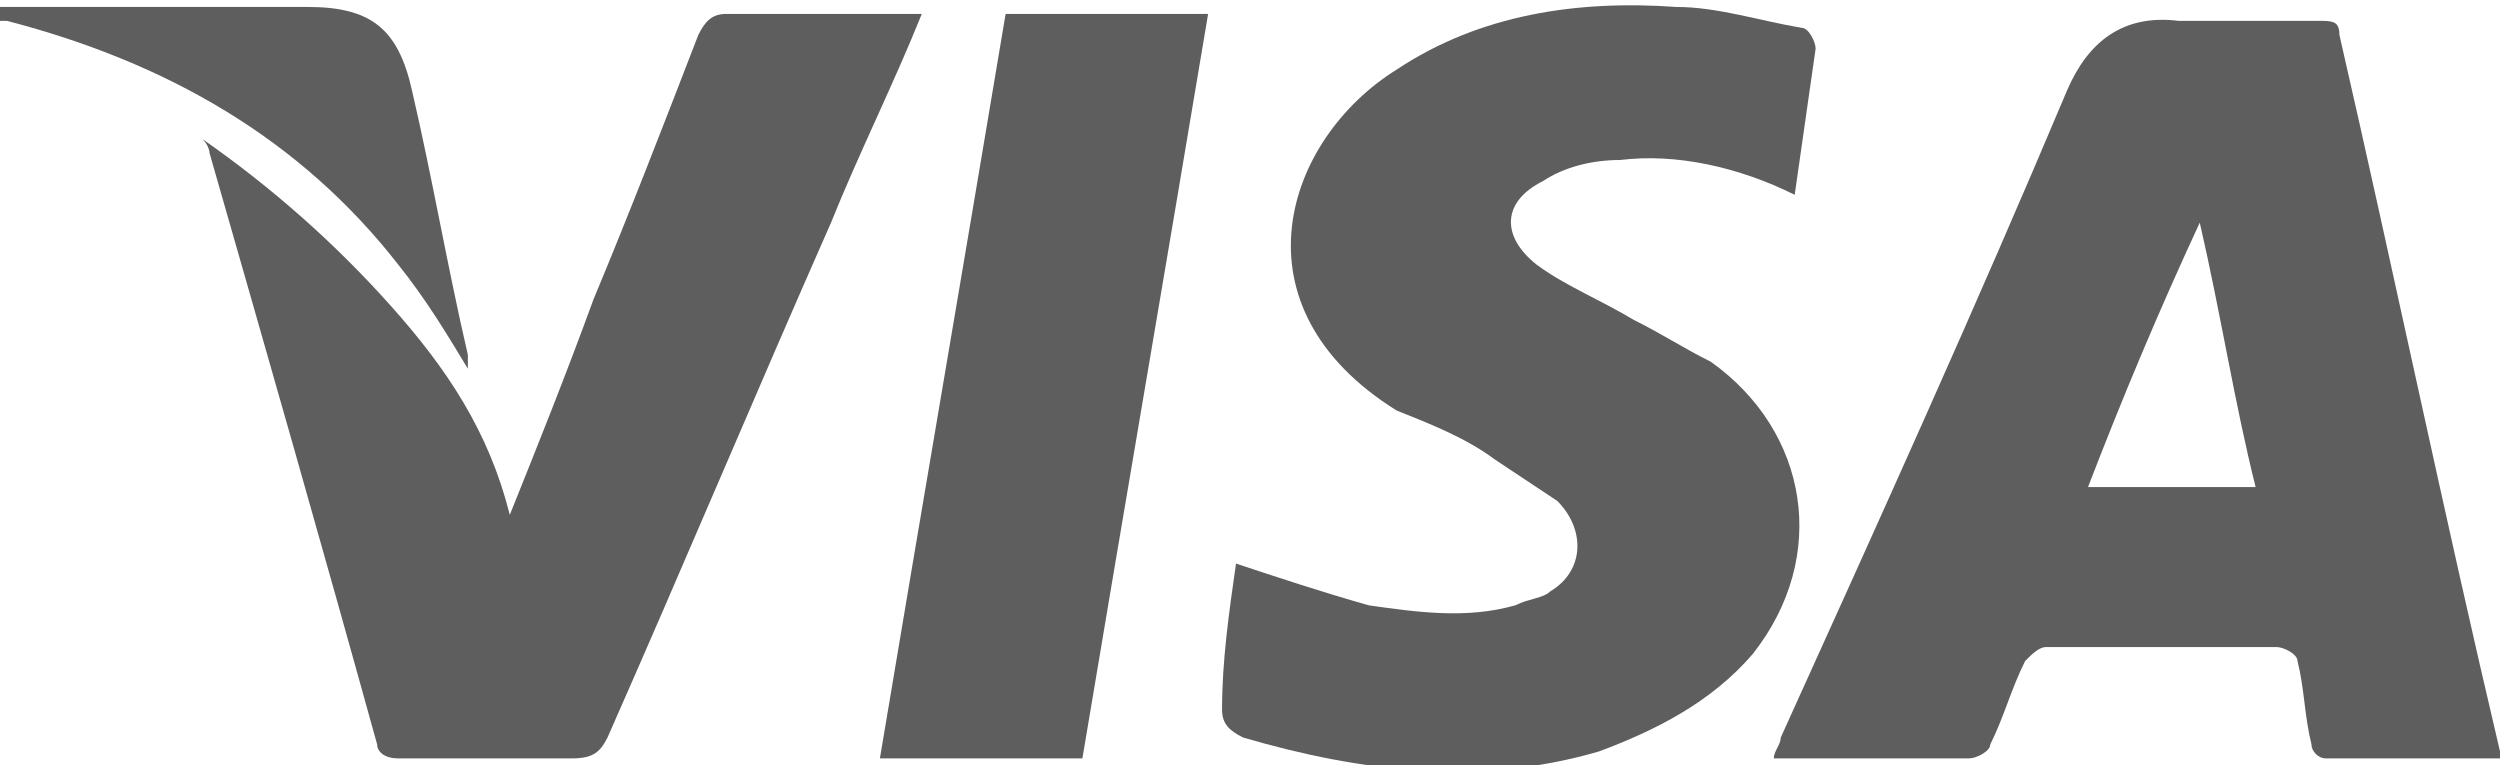 <svg width="49" height="15" viewBox="0 0 49 15" fill="none" xmlns="http://www.w3.org/2000/svg">
<g clip-path="url(#clip0_395_1344)">
<path d="M0 0.136C0.411 0.136 0.821 0.136 1.232 0.136C2.874 0.136 4.38 0.136 6.022 0.136C7.254 0.136 7.802 0.546 8.075 1.773C8.486 3.546 8.76 5.182 9.17 6.955C9.17 7.091 9.17 7.227 9.17 7.227C8.76 6.546 8.349 5.864 7.802 5.182C5.885 2.727 3.285 1.227 0.137 0.409H0C0 0.409 0 0.273 0 0.136Z" fill="#5E5E5E"/>
<path d="M49 14.864C47.905 14.864 46.673 14.864 45.578 14.864C45.442 14.864 45.305 14.727 45.305 14.591C45.168 14.046 45.168 13.5 45.031 12.955C45.031 12.818 44.757 12.682 44.62 12.682C43.115 12.682 41.609 12.682 40.104 12.682C39.967 12.682 39.83 12.818 39.693 12.955C39.419 13.5 39.282 14.046 39.009 14.591C39.009 14.727 38.735 14.864 38.598 14.864C37.366 14.864 35.998 14.864 34.766 14.864C34.766 14.727 34.903 14.591 34.903 14.455C36.819 10.227 38.735 6 40.514 1.773C40.925 0.818 41.609 0.273 42.704 0.409C43.662 0.409 44.483 0.409 45.442 0.409C45.715 0.409 45.852 0.409 45.852 0.682C46.947 5.455 47.905 10.091 49 14.727C49.137 14.727 49 14.727 49 14.864ZM43.115 4.364C42.294 6.136 41.609 7.773 40.925 9.546C42.02 9.546 43.115 9.546 44.21 9.546C43.799 7.909 43.525 6.136 43.115 4.364Z" fill="#5E5E5E"/>
<path d="M24.226 11.046C25.047 11.318 25.868 11.591 26.826 11.864C27.785 12 28.743 12.136 29.701 11.864C29.974 11.727 30.248 11.727 30.385 11.591C31.07 11.182 31.07 10.364 30.522 9.818C30.111 9.546 29.701 9.273 29.29 9C28.743 8.591 28.058 8.318 27.374 8.046C24.089 6 25.184 2.727 27.374 1.364C29.016 0.273 30.933 4.0859e-05 32.849 0.136C33.67 0.136 34.491 0.409 35.312 0.545C35.449 0.545 35.586 0.818 35.586 0.955C35.449 1.909 35.312 2.864 35.176 3.818C34.081 3.273 32.849 3 31.754 3.136C31.206 3.136 30.659 3.273 30.248 3.546C29.427 3.955 29.427 4.636 30.111 5.182C30.659 5.591 31.343 5.864 32.028 6.273C32.575 6.545 32.986 6.818 33.533 7.091C35.449 8.455 35.86 10.909 34.354 12.818C33.533 13.773 32.438 14.318 31.343 14.727C29.016 15.409 26.69 15.136 24.363 14.455C24.089 14.318 23.952 14.182 23.952 13.909C23.952 12.955 24.089 12 24.226 11.046Z" fill="#5E5E5E"/>
<path d="M3.97 2.727C5.338 3.682 6.57 4.773 7.665 6C8.76 7.227 9.581 8.455 9.992 10.091C10.54 8.727 11.087 7.364 11.634 5.864C12.319 4.227 13.003 2.455 13.688 0.682C13.825 0.409 13.961 0.273 14.235 0.273C15.467 0.273 16.699 0.273 18.067 0.273C17.52 1.636 16.836 3 16.288 4.364C14.783 7.773 13.414 11.045 11.908 14.454C11.771 14.727 11.634 14.864 11.224 14.864C10.129 14.864 8.897 14.864 7.802 14.864C7.528 14.864 7.392 14.727 7.392 14.591C6.297 10.636 5.202 6.818 4.107 3C4.107 3 4.107 2.864 3.97 2.727Z" fill="#5E5E5E"/>
<path d="M21.215 14.864C19.847 14.864 18.615 14.864 17.246 14.864C18.067 9.955 18.889 5.182 19.71 0.273C21.078 0.273 22.31 0.273 23.679 0.273C22.858 5.182 22.037 9.955 21.215 14.864Z" fill="#5E5E5E"/>
</g>
<defs>
<clipPath id="clip0_395_1344">
<rect width="49" height="15" fill="white"/>
</clipPath>
</defs>
</svg>
